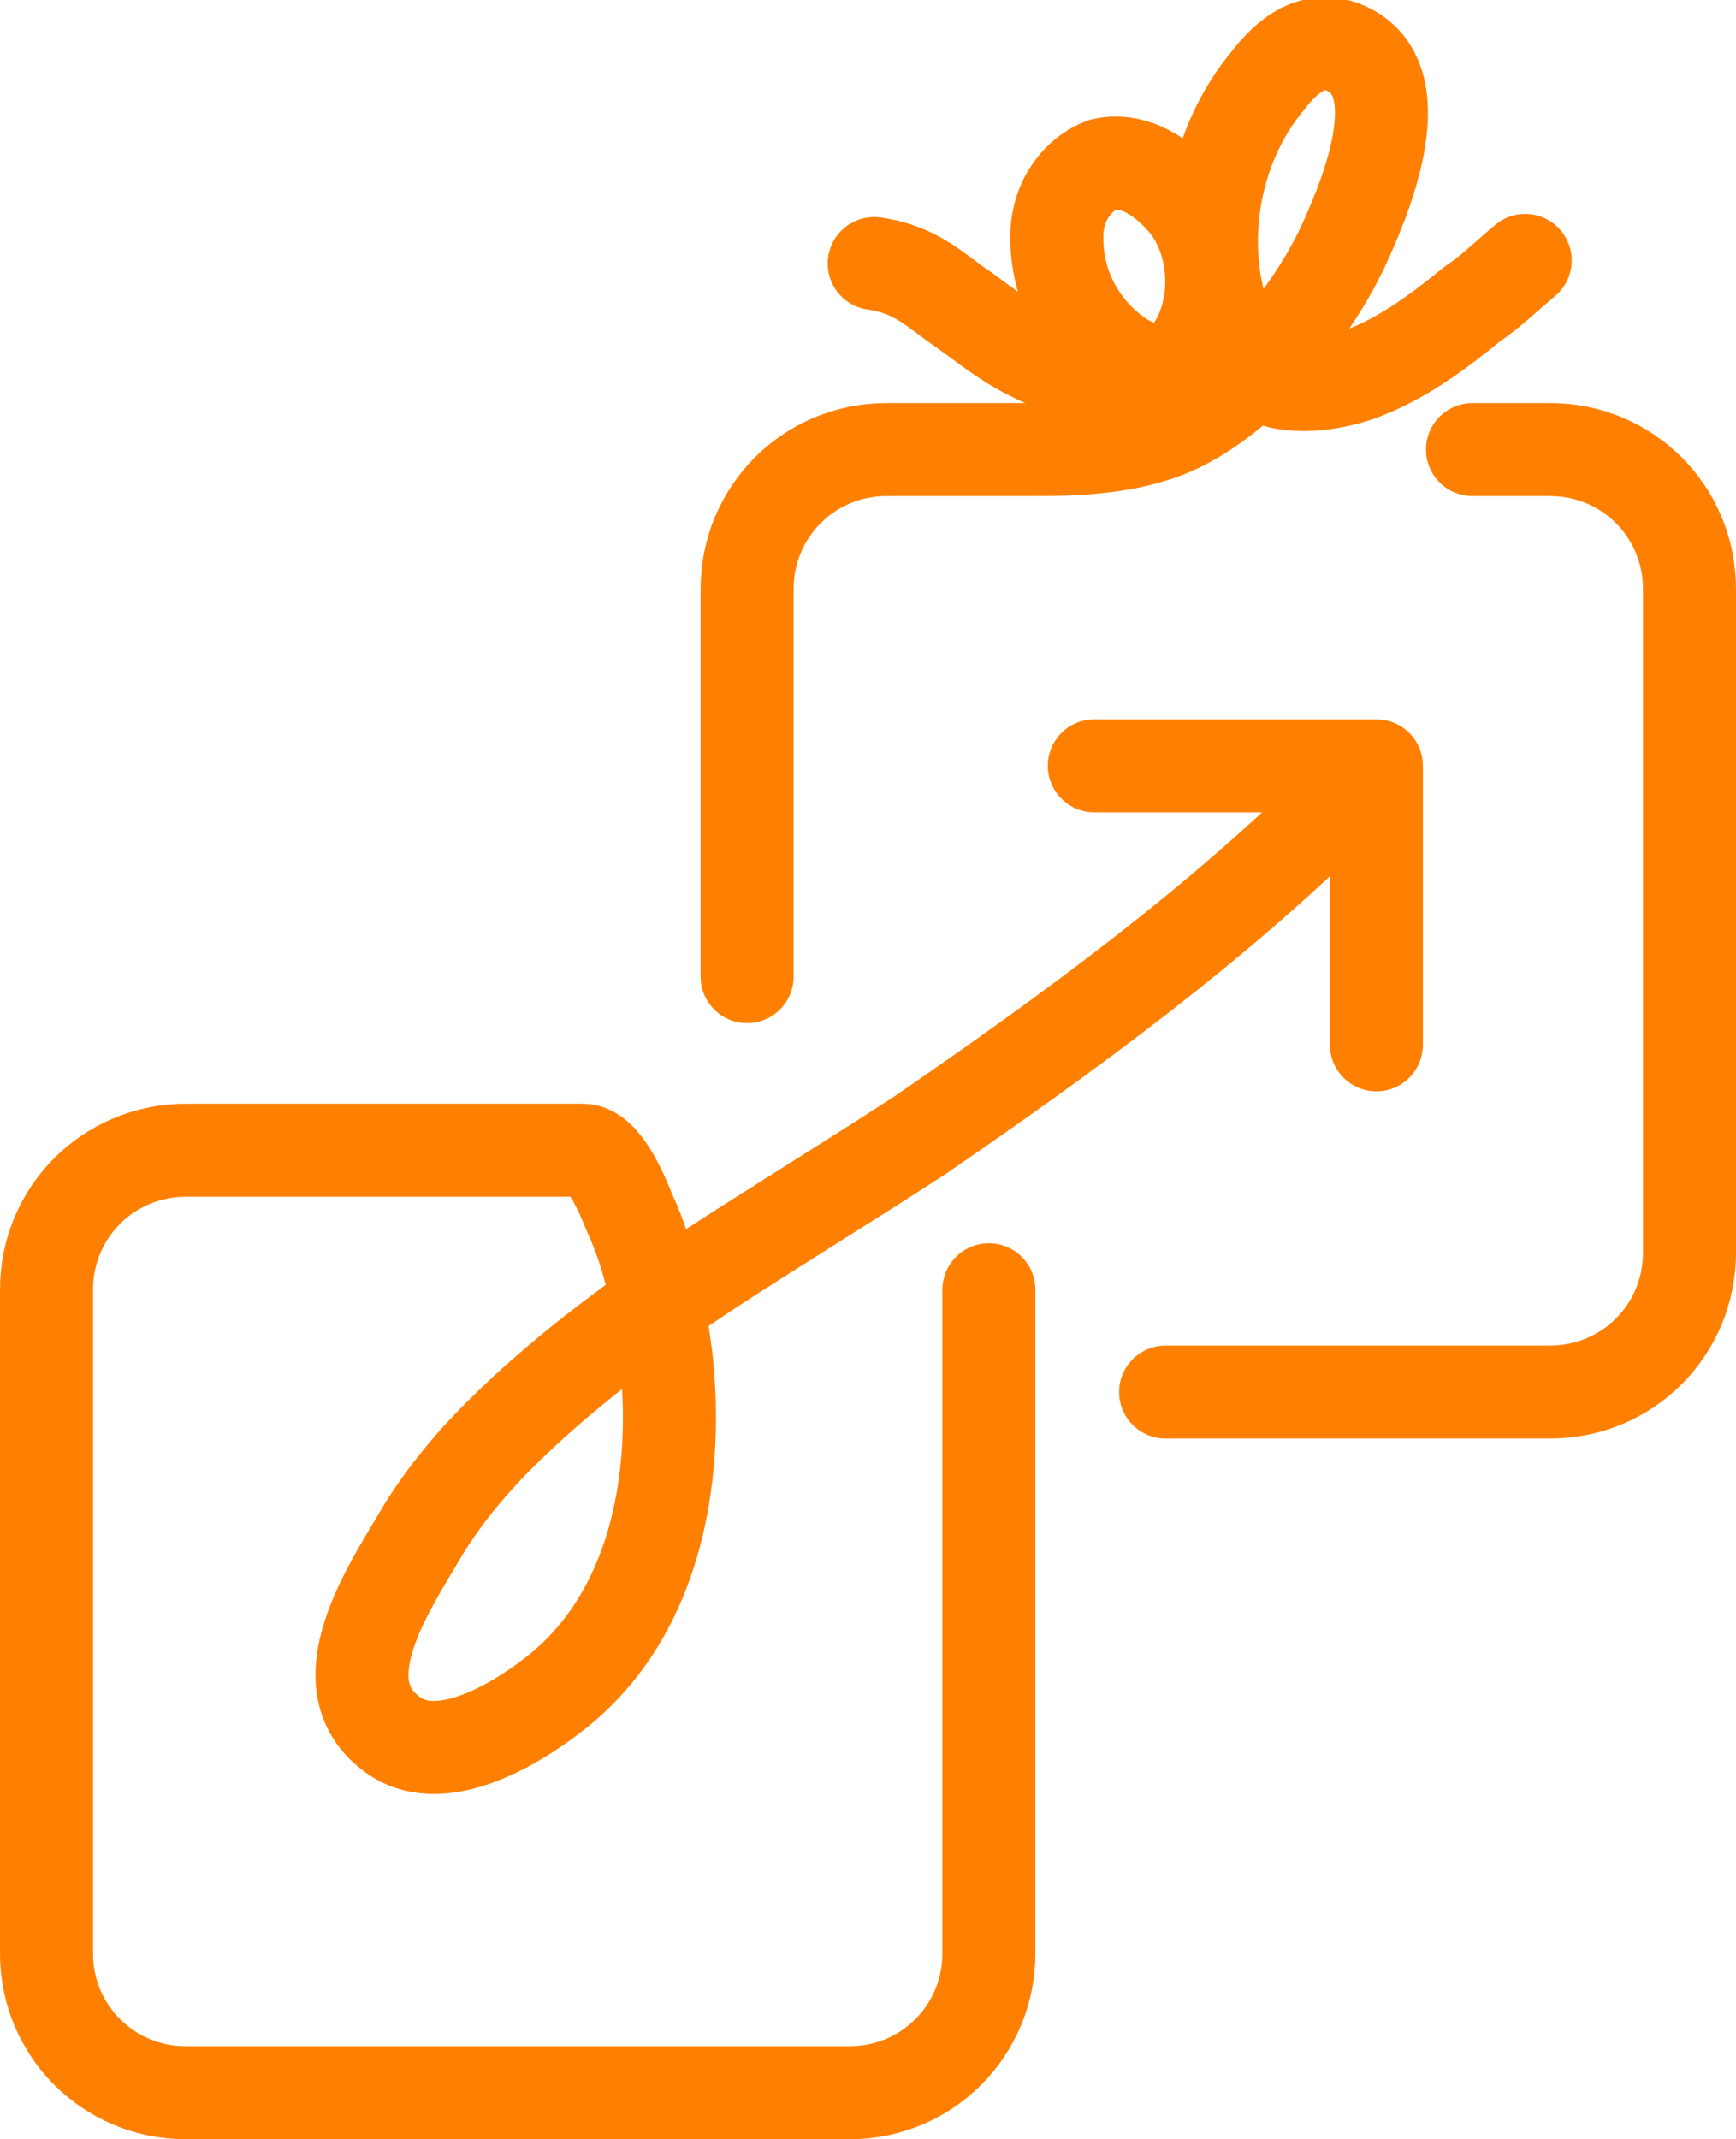 <?xml version="1.0" encoding="utf-8"?>
<!-- Generator: Adobe Illustrator 17.1.0, SVG Export Plug-In . SVG Version: 6.00 Build 0)  -->
<!DOCTYPE svg PUBLIC "-//W3C//DTD SVG 1.1//EN" "http://www.w3.org/Graphics/SVG/1.1/DTD/svg11.dtd">
<svg version="1.1" id="Layer_2" xmlns="http://www.w3.org/2000/svg" xmlns:xlink="http://www.w3.org/1999/xlink" x="0px" y="0px"
	 width="56px" height="69px" viewBox="0 0 56 69" enable-background="new 0 0 56 69" xml:space="preserve">
<g>
	<g>
		
			<polyline fill="none" stroke="#FF8000" stroke-width="3" stroke-linecap="round" stroke-linejoin="round" stroke-miterlimit="10" points="
			35.3,24.7 44.4,24.7 44.4,33.7 		"/>
		<path fill="none" stroke="#FF8000" stroke-width="3" stroke-linecap="round" stroke-linejoin="round" stroke-miterlimit="10" d="
			M31.9,41.6v5.5V63c0,2.5-2,4.5-4.5,4.5H6c-2.5,0-4.5-2-4.5-4.5V41.6c0-2.5,2-4.5,4.5-4.5h12.8c0.7,0,1.3,1.5,1.5,2
			c0.7,1.5,1,3.2,1.2,4.8c0.4,3.9-0.4,8.3-3.7,10.8c-1.3,1-3.7,2.4-5.2,1.2c-2.1-1.6-0.1-4.6,0.9-6.3c0.7-1.2,1.6-2.3,2.6-3.3
			c2-2,4.3-3.7,6.7-5.3c2.3-1.5,4.6-2.9,6.9-4.4c4.8-3.3,9.6-6.8,13.7-10.9"/>
		<path fill="none" stroke="#FF8000" stroke-width="3" stroke-linecap="round" stroke-linejoin="round" stroke-miterlimit="10" d="
			M47.5,14.5H50c2.5,0,4.5,2,4.5,4.5v21.4c0,2.5-2,4.5-4.5,4.5H37.6"/>
	</g>
	<path fill="none" stroke="#FF8000" stroke-width="3" stroke-linecap="round" stroke-linejoin="round" stroke-miterlimit="10" d="
		M24.1,31.5V19c0-2.5,2-4.5,4.5-4.5h4.8c1.6,0,3.3-0.1,4.7-0.8c2.2-1.1,4.2-3.6,5.2-5.7c0.6-1.3,2.4-5.3,0.2-6.4
		c-0.6-0.3-1.1-0.2-1.5,0c-0.4,0.2-0.8,0.6-1.1,1c-1.5,1.8-2.1,4.3-1.7,6.6c0.2,1,0.5,2.3,1.5,2.9c0.9,0.5,2.2,0.3,3.1,0
		c1.4-0.5,2.6-1.4,3.7-2.3c0.6-0.4,1.1-0.9,1.7-1.4"/>
	<path fill="none" stroke="#FF8000" stroke-width="3" stroke-linecap="round" stroke-linejoin="round" stroke-miterlimit="10" d="
		M40.6,11.4c-0.9,0.7-3.2,1-4.5,0.1c-1.3-0.9-2.1-2.4-2-4.1c0.1-1.2,0.9-1.9,1.5-2.1c1-0.2,1.9,0.4,2.6,1.2c1.2,1.4,1.2,3.9-0.1,5.2
		c-1.3,1.3-3.5,0.4-4.9-0.3c-0.8-0.4-1.4-0.9-2.1-1.4c-0.9-0.6-1.5-1.3-2.9-1.5"/>
</g>
</svg>
